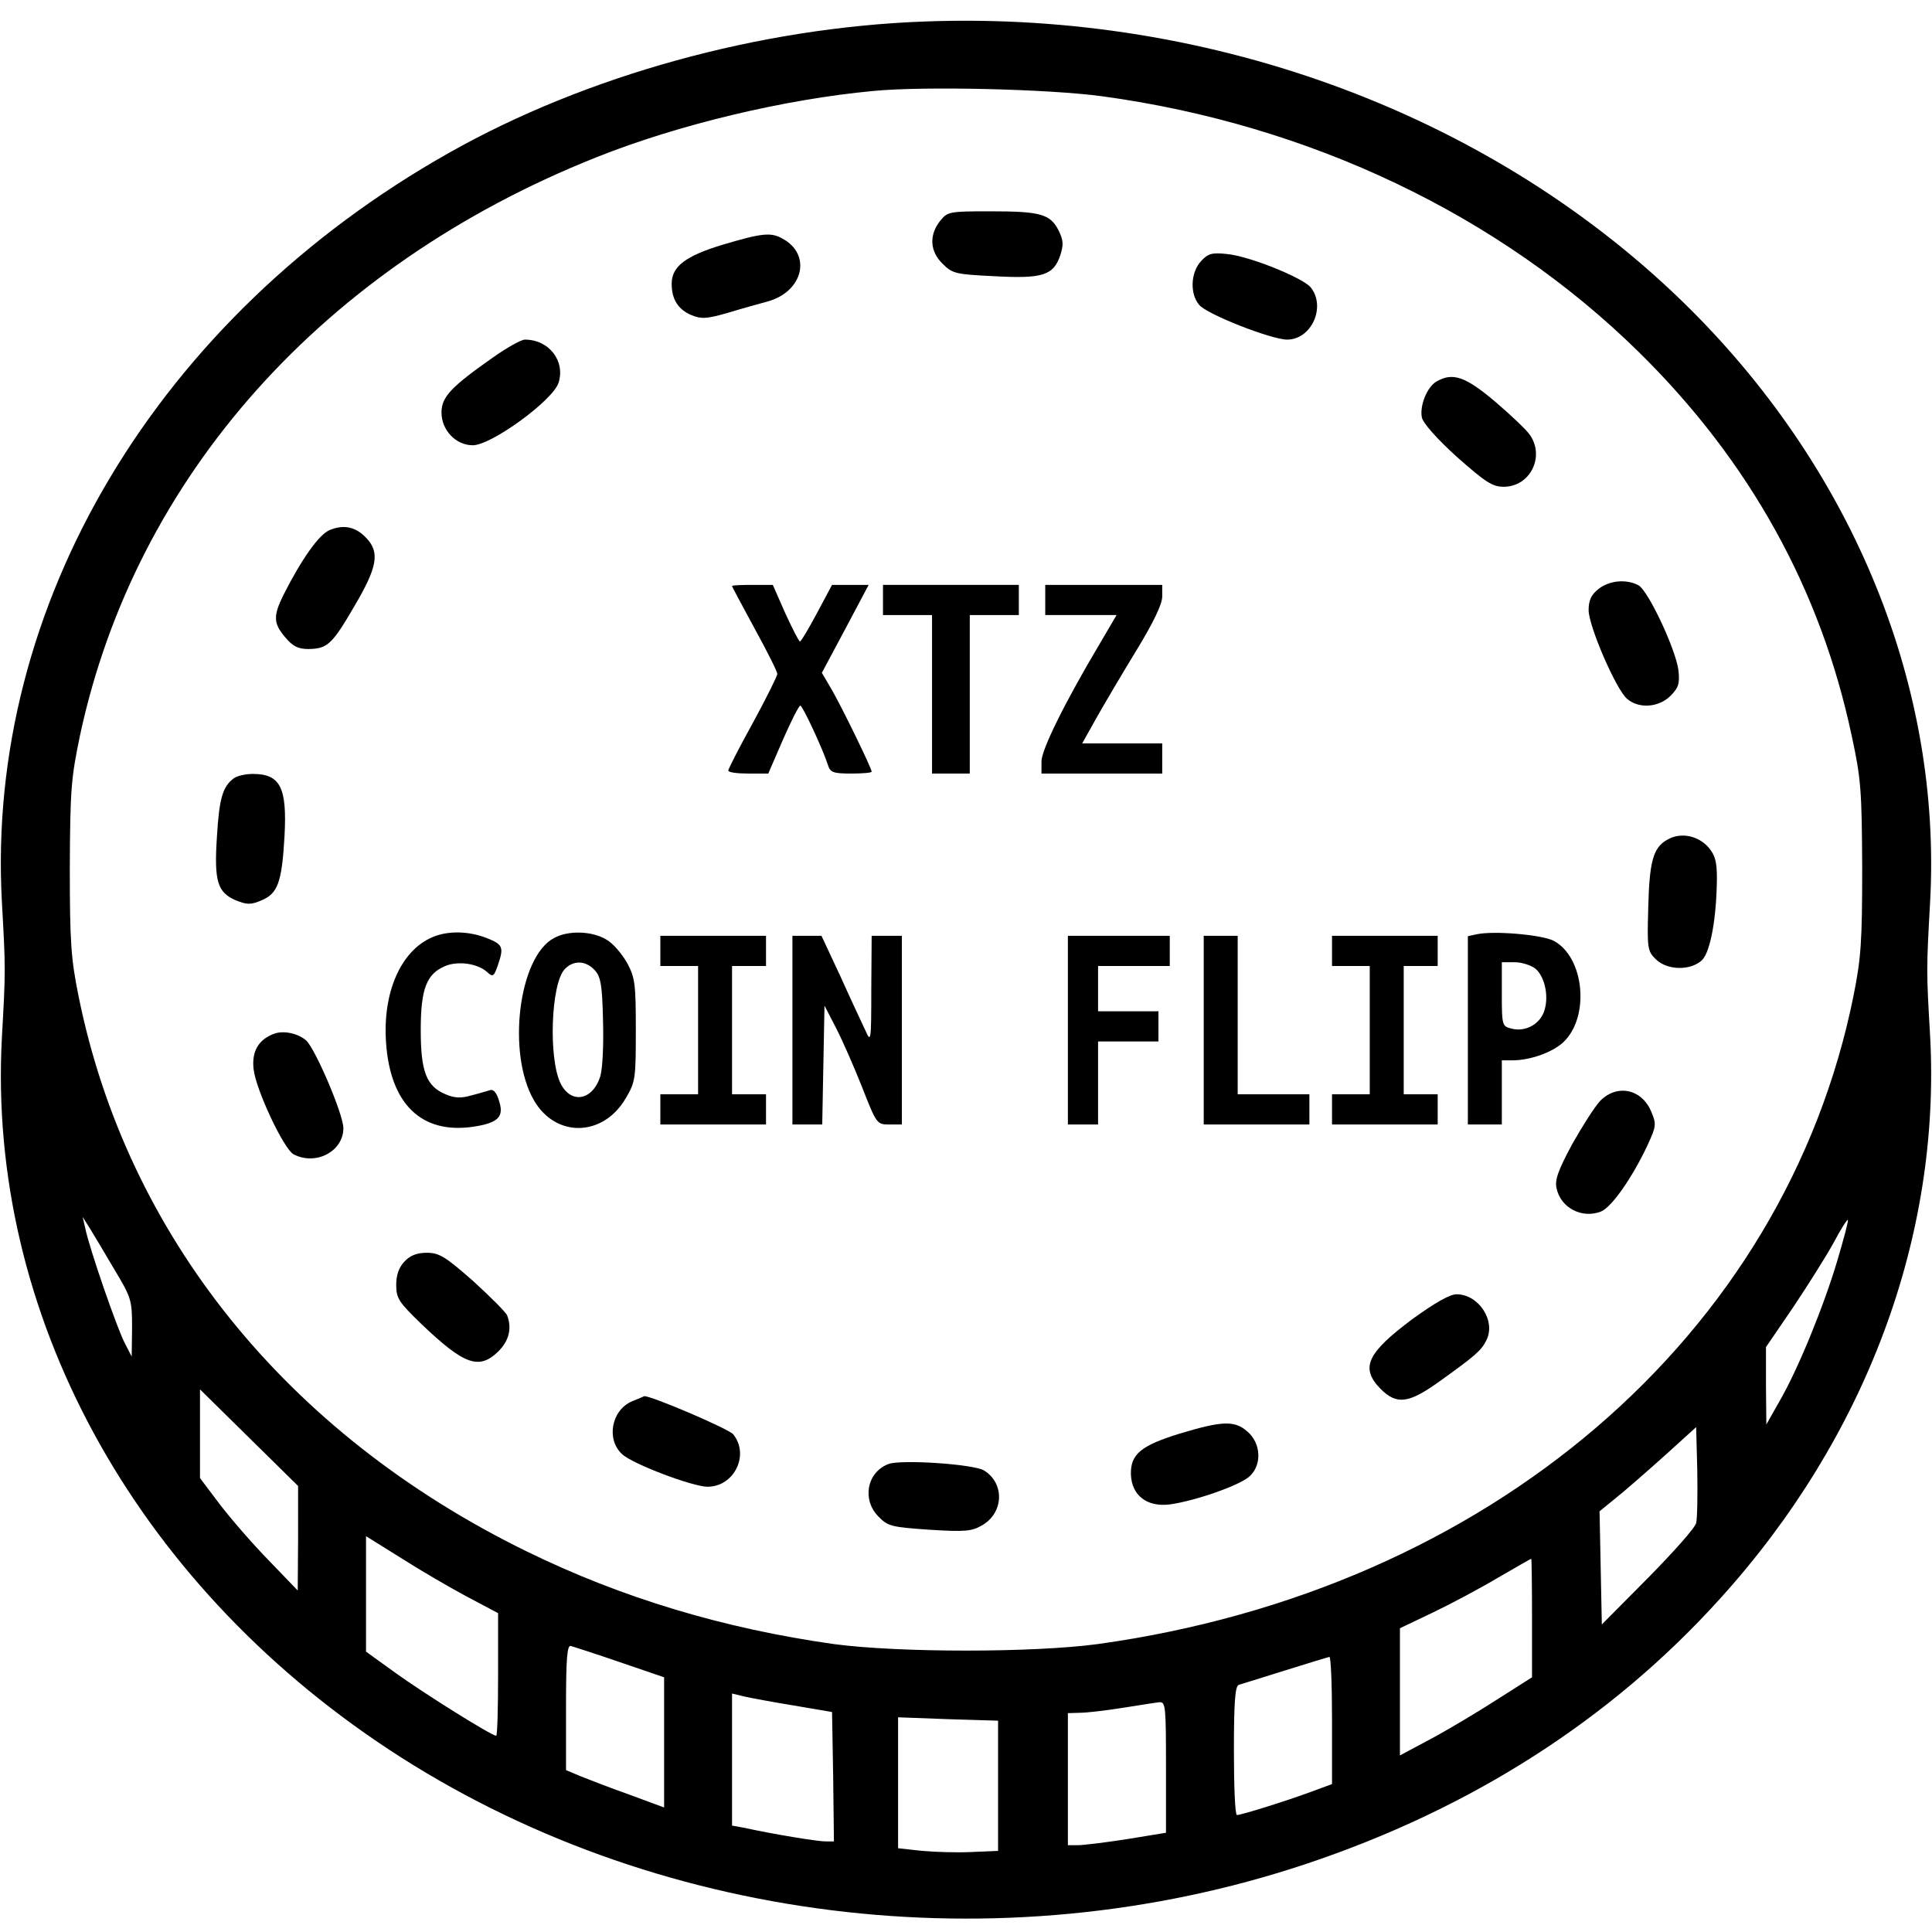 <?xml version="1.0" standalone="no"?>
<!DOCTYPE svg PUBLIC "-//W3C//DTD SVG 20010904//EN"
 "http://www.w3.org/TR/2001/REC-SVG-20010904/DTD/svg10.dtd">
<svg version="1.0" xmlns="http://www.w3.org/2000/svg"
 width="512pt" height="512pt" viewBox="0 0 512 512"
 preserveAspectRatio="xMidYMid meet">
<g transform="translate(0,512) scale(0.1,-0.1)"
fill="#000000" stroke="none">
<path d="M2450 5063 c-437 -16 -897 -143 -1260 -348 -773 -436 -1228 -1198
-1185 -1985 10 -178 10 -182 0 -360 -39 -728 347 -1439 1025 -1886 698 -460
1617 -575 2430 -304 438 146 809 383 1098 703 387 427 586 961 557 1492 -10
171 -10 176 0 355 31 567 -200 1136 -635 1570 -512 510 -1261 792 -2030 763z
m470 -198 c551 -75 1054 -315 1423 -678 293 -288 482 -629 564 -1016 25 -115
27 -146 28 -351 0 -196 -3 -239 -23 -339 -182 -902 -966 -1574 -2003 -1718
-171 -23 -527 -23 -699 0 -291 41 -562 122 -815 246 -635 311 -1059 837 -1187
1472 -20 99 -23 143 -23 339 1 206 3 236 27 351 147 686 645 1244 1368 1532
218 87 499 154 735 176 135 13 464 5 605 -14z m-2617 -3109 c45 -75 47 -81 47
-155 l-1 -76 -18 35 c-20 37 -95 254 -105 305 l-7 30 19 -30 c10 -16 39 -65
65 -109z m4566 23 c-36 -121 -104 -288 -154 -374 l-34 -60 -1 102 0 103 73
107 c40 60 88 136 107 171 18 34 35 61 37 59 2 -2 -11 -51 -28 -108z m-4079
-735 l-1 -139 -77 80 c-43 44 -101 111 -130 149 l-52 69 0 118 0 117 130 -128
130 -128 0 -138z m3705 40 c-2 -12 -60 -77 -127 -145 l-123 -124 -3 150 -3
150 43 35 c24 19 81 69 128 111 l85 77 3 -117 c1 -64 0 -126 -3 -137z m-3258
-195 l83 -44 0 -162 c0 -90 -2 -163 -5 -163 -12 0 -191 112 -266 166 l-79 57
0 153 0 153 93 -58 c50 -32 129 -78 174 -102z m2823 -56 l0 -158 -88 -56 c-48
-31 -126 -78 -174 -104 l-88 -47 0 169 0 168 88 42 c48 23 125 64 172 92 47
27 86 50 88 50 1 1 2 -70 2 -156z m-2417 -118 l117 -40 0 -172 0 -173 -92 34
c-51 18 -110 41 -130 49 l-38 16 0 166 c0 132 3 166 13 163 7 -2 66 -21 130
-43z m1887 -154 l0 -169 -57 -21 c-62 -23 -183 -61 -195 -61 -5 0 -8 77 -8
170 0 128 3 172 13 175 6 2 62 19 122 38 61 19 113 35 118 36 4 1 7 -75 7
-168z m-1425 39 l100 -17 3 -171 2 -172 -22 0 c-21 0 -138 19 -215 36 l-33 6
0 175 0 175 33 -8 c17 -4 77 -15 132 -24z m985 -164 l0 -173 -104 -17 c-58 -9
-116 -16 -130 -16 l-26 0 0 175 0 175 33 1 c17 0 68 6 112 13 44 7 88 14 98
15 16 1 17 -13 17 -173z m-445 -49 l0 -172 -70 -3 c-38 -2 -98 0 -132 3 l-63
7 0 173 0 174 133 -5 132 -4 0 -173z"/>
<path d="M2491 4534 c-29 -37 -27 -80 7 -113 26 -26 34 -28 137 -33 128 -7
157 2 175 56 9 28 8 40 -5 66 -22 43 -49 50 -180 50 -111 0 -114 -1 -134 -26z"/>
<path d="M1917 4472 c-100 -30 -137 -58 -137 -104 0 -41 17 -68 52 -83 27 -11
41 -10 97 6 36 11 83 24 105 30 95 26 118 125 39 167 -30 17 -55 14 -156 -16z"/>
<path d="M3183 4428 c-28 -30 -30 -87 -5 -116 20 -25 192 -92 233 -92 65 0
104 88 62 139 -23 26 -164 83 -223 88 -38 4 -49 1 -67 -19z"/>
<path d="M1304 4171 c-108 -76 -134 -103 -134 -144 0 -47 38 -87 83 -87 49 0
211 118 227 165 19 58 -25 115 -89 115 -10 0 -49 -22 -87 -49z"/>
<path d="M3807 4109 c-25 -14 -45 -64 -39 -95 3 -15 39 -56 93 -105 76 -67 94
-79 124 -79 70 0 110 80 69 138 -9 13 -50 52 -91 87 -79 67 -113 79 -156 54z"/>
<path d="M873 3715 c-28 -12 -74 -77 -122 -172 -27 -55 -27 -75 5 -112 20 -24
34 -31 62 -31 50 1 62 12 122 115 60 102 67 141 31 179 -28 30 -60 37 -98 21z"/>
<path d="M4236 3559 c-19 -15 -26 -30 -26 -56 0 -42 73 -211 102 -235 31 -27
84 -23 115 8 21 21 25 32 21 68 -7 55 -80 211 -106 225 -32 17 -77 13 -106
-10z"/>
<path d="M1940 3567 c0 -2 27 -52 60 -113 33 -60 60 -114 60 -120 0 -5 -29
-64 -65 -130 -36 -65 -65 -122 -65 -126 0 -5 24 -8 53 -8 l53 0 39 90 c22 50
42 90 46 90 6 0 60 -116 73 -157 6 -20 14 -23 62 -23 30 0 54 2 54 5 0 9 -78
169 -105 216 l-27 46 62 116 62 117 -49 0 -48 0 -40 -75 c-22 -41 -42 -75 -45
-75 -3 0 -20 34 -39 75 l-33 75 -54 0 c-30 0 -54 -1 -54 -3z"/>
<path d="M2340 3530 l0 -40 65 0 65 0 0 -210 0 -210 50 0 50 0 0 210 0 210 65
0 65 0 0 40 0 40 -180 0 -180 0 0 -40z"/>
<path d="M2770 3530 l0 -40 95 0 94 0 -44 -75 c-94 -158 -155 -282 -155 -313
l0 -32 160 0 160 0 0 40 0 40 -106 0 -106 0 38 68 c21 37 68 117 106 179 45
74 68 122 68 142 l0 31 -155 0 -155 0 0 -40z"/>
<path d="M619 3057 c-29 -22 -38 -53 -44 -153 -8 -119 1 -149 50 -170 30 -12
40 -12 68 0 43 18 54 47 61 170 7 129 -11 165 -84 165 -19 0 -42 -5 -51 -12z"/>
<path d="M4419 2895 c-38 -21 -48 -57 -51 -182 -3 -105 -2 -114 20 -135 30
-30 93 -31 123 -2 22 23 38 111 39 216 0 45 -5 62 -22 82 -28 32 -74 41 -109
21z"/>
<path d="M1145 2636 c-83 -36 -131 -146 -122 -278 11 -164 94 -244 231 -224
66 10 82 26 69 67 -6 22 -15 33 -24 30 -8 -2 -30 -9 -50 -14 -27 -8 -45 -7
-68 3 -51 21 -66 60 -66 170 0 109 15 149 65 170 34 14 85 7 111 -16 15 -14
18 -12 28 17 17 49 14 56 -29 73 -48 19 -104 20 -145 2z"/>
<path d="M1468 2634 c-94 -50 -125 -306 -53 -430 58 -100 183 -97 243 5 26 44
27 52 27 181 0 122 -2 139 -23 178 -13 23 -37 52 -55 62 -38 23 -101 25 -139
4z m108 -85 c16 -17 20 -40 22 -132 2 -65 -1 -127 -7 -149 -20 -64 -77 -75
-105 -20 -33 66 -26 263 10 303 23 25 56 24 80 -2z"/>
<path d="M3913 2644 l-23 -5 0 -250 0 -249 45 0 45 0 0 85 0 85 28 0 c47 0
106 21 135 48 71 67 56 226 -26 269 -32 16 -158 27 -204 17z m156 -91 c26 -22
37 -78 22 -116 -13 -33 -50 -52 -85 -43 -25 6 -26 8 -26 91 l0 85 34 0 c19 0
43 -8 55 -17z"/>
<path d="M1750 2600 l0 -40 50 0 50 0 0 -170 0 -170 -50 0 -50 0 0 -40 0 -40
140 0 140 0 0 40 0 40 -45 0 -45 0 0 170 0 170 45 0 45 0 0 40 0 40 -140 0
-140 0 0 -40z"/>
<path d="M2100 2390 l0 -250 40 0 39 0 3 158 3 157 31 -60 c17 -33 48 -104 69
-157 38 -97 39 -98 72 -98 l33 0 0 250 0 250 -40 0 -40 0 -1 -142 c0 -140 -1
-142 -16 -108 -9 19 -39 83 -66 143 l-50 107 -39 0 -38 0 0 -250z"/>
<path d="M2830 2390 l0 -250 40 0 40 0 0 110 0 110 80 0 80 0 0 40 0 40 -80 0
-80 0 0 60 0 60 95 0 95 0 0 40 0 40 -135 0 -135 0 0 -250z"/>
<path d="M3190 2390 l0 -250 140 0 140 0 0 40 0 40 -95 0 -95 0 0 210 0 210
-45 0 -45 0 0 -250z"/>
<path d="M3530 2600 l0 -40 50 0 50 0 0 -170 0 -170 -50 0 -50 0 0 -40 0 -40
140 0 140 0 0 40 0 40 -45 0 -45 0 0 170 0 170 45 0 45 0 0 40 0 40 -140 0
-140 0 0 -40z"/>
<path d="M725 2380 c-41 -16 -58 -47 -53 -93 6 -55 80 -212 106 -226 59 -31
132 8 132 69 0 37 -75 212 -99 233 -22 19 -61 27 -86 17z"/>
<path d="M4241 2203 c-15 -16 -48 -68 -75 -116 -37 -69 -46 -94 -41 -116 11
-52 67 -81 117 -62 29 11 85 92 125 178 22 48 23 54 9 87 -25 60 -90 74 -135
29z"/>
<path d="M1072 1777 c-15 -16 -22 -36 -22 -62 0 -36 7 -46 67 -104 114 -109
153 -122 204 -72 28 28 36 61 23 95 -3 8 -44 49 -90 91 -74 65 -90 75 -123 75
-26 0 -44 -7 -59 -23z"/>
<path d="M3744 1625 c-122 -91 -140 -130 -85 -186 43 -43 75 -38 157 21 92 66
110 81 123 108 26 51 -20 122 -79 122 -18 0 -58 -23 -116 -65z"/>
<path d="M1674 1406 c-54 -24 -68 -101 -25 -140 28 -26 187 -86 226 -86 71 0
112 85 68 139 -13 15 -219 103 -236 101 -1 -1 -16 -7 -33 -14z"/>
<path d="M3127 1321 c-104 -32 -131 -55 -130 -108 2 -56 42 -87 102 -80 68 9
191 52 214 76 32 31 28 87 -7 117 -34 30 -66 29 -179 -5z"/>
<path d="M2354 1240 c-57 -22 -70 -95 -26 -139 25 -26 35 -28 136 -35 94 -6
112 -4 139 12 57 33 60 111 5 145 -27 17 -222 30 -254 17z"/>
</g>
</svg>
